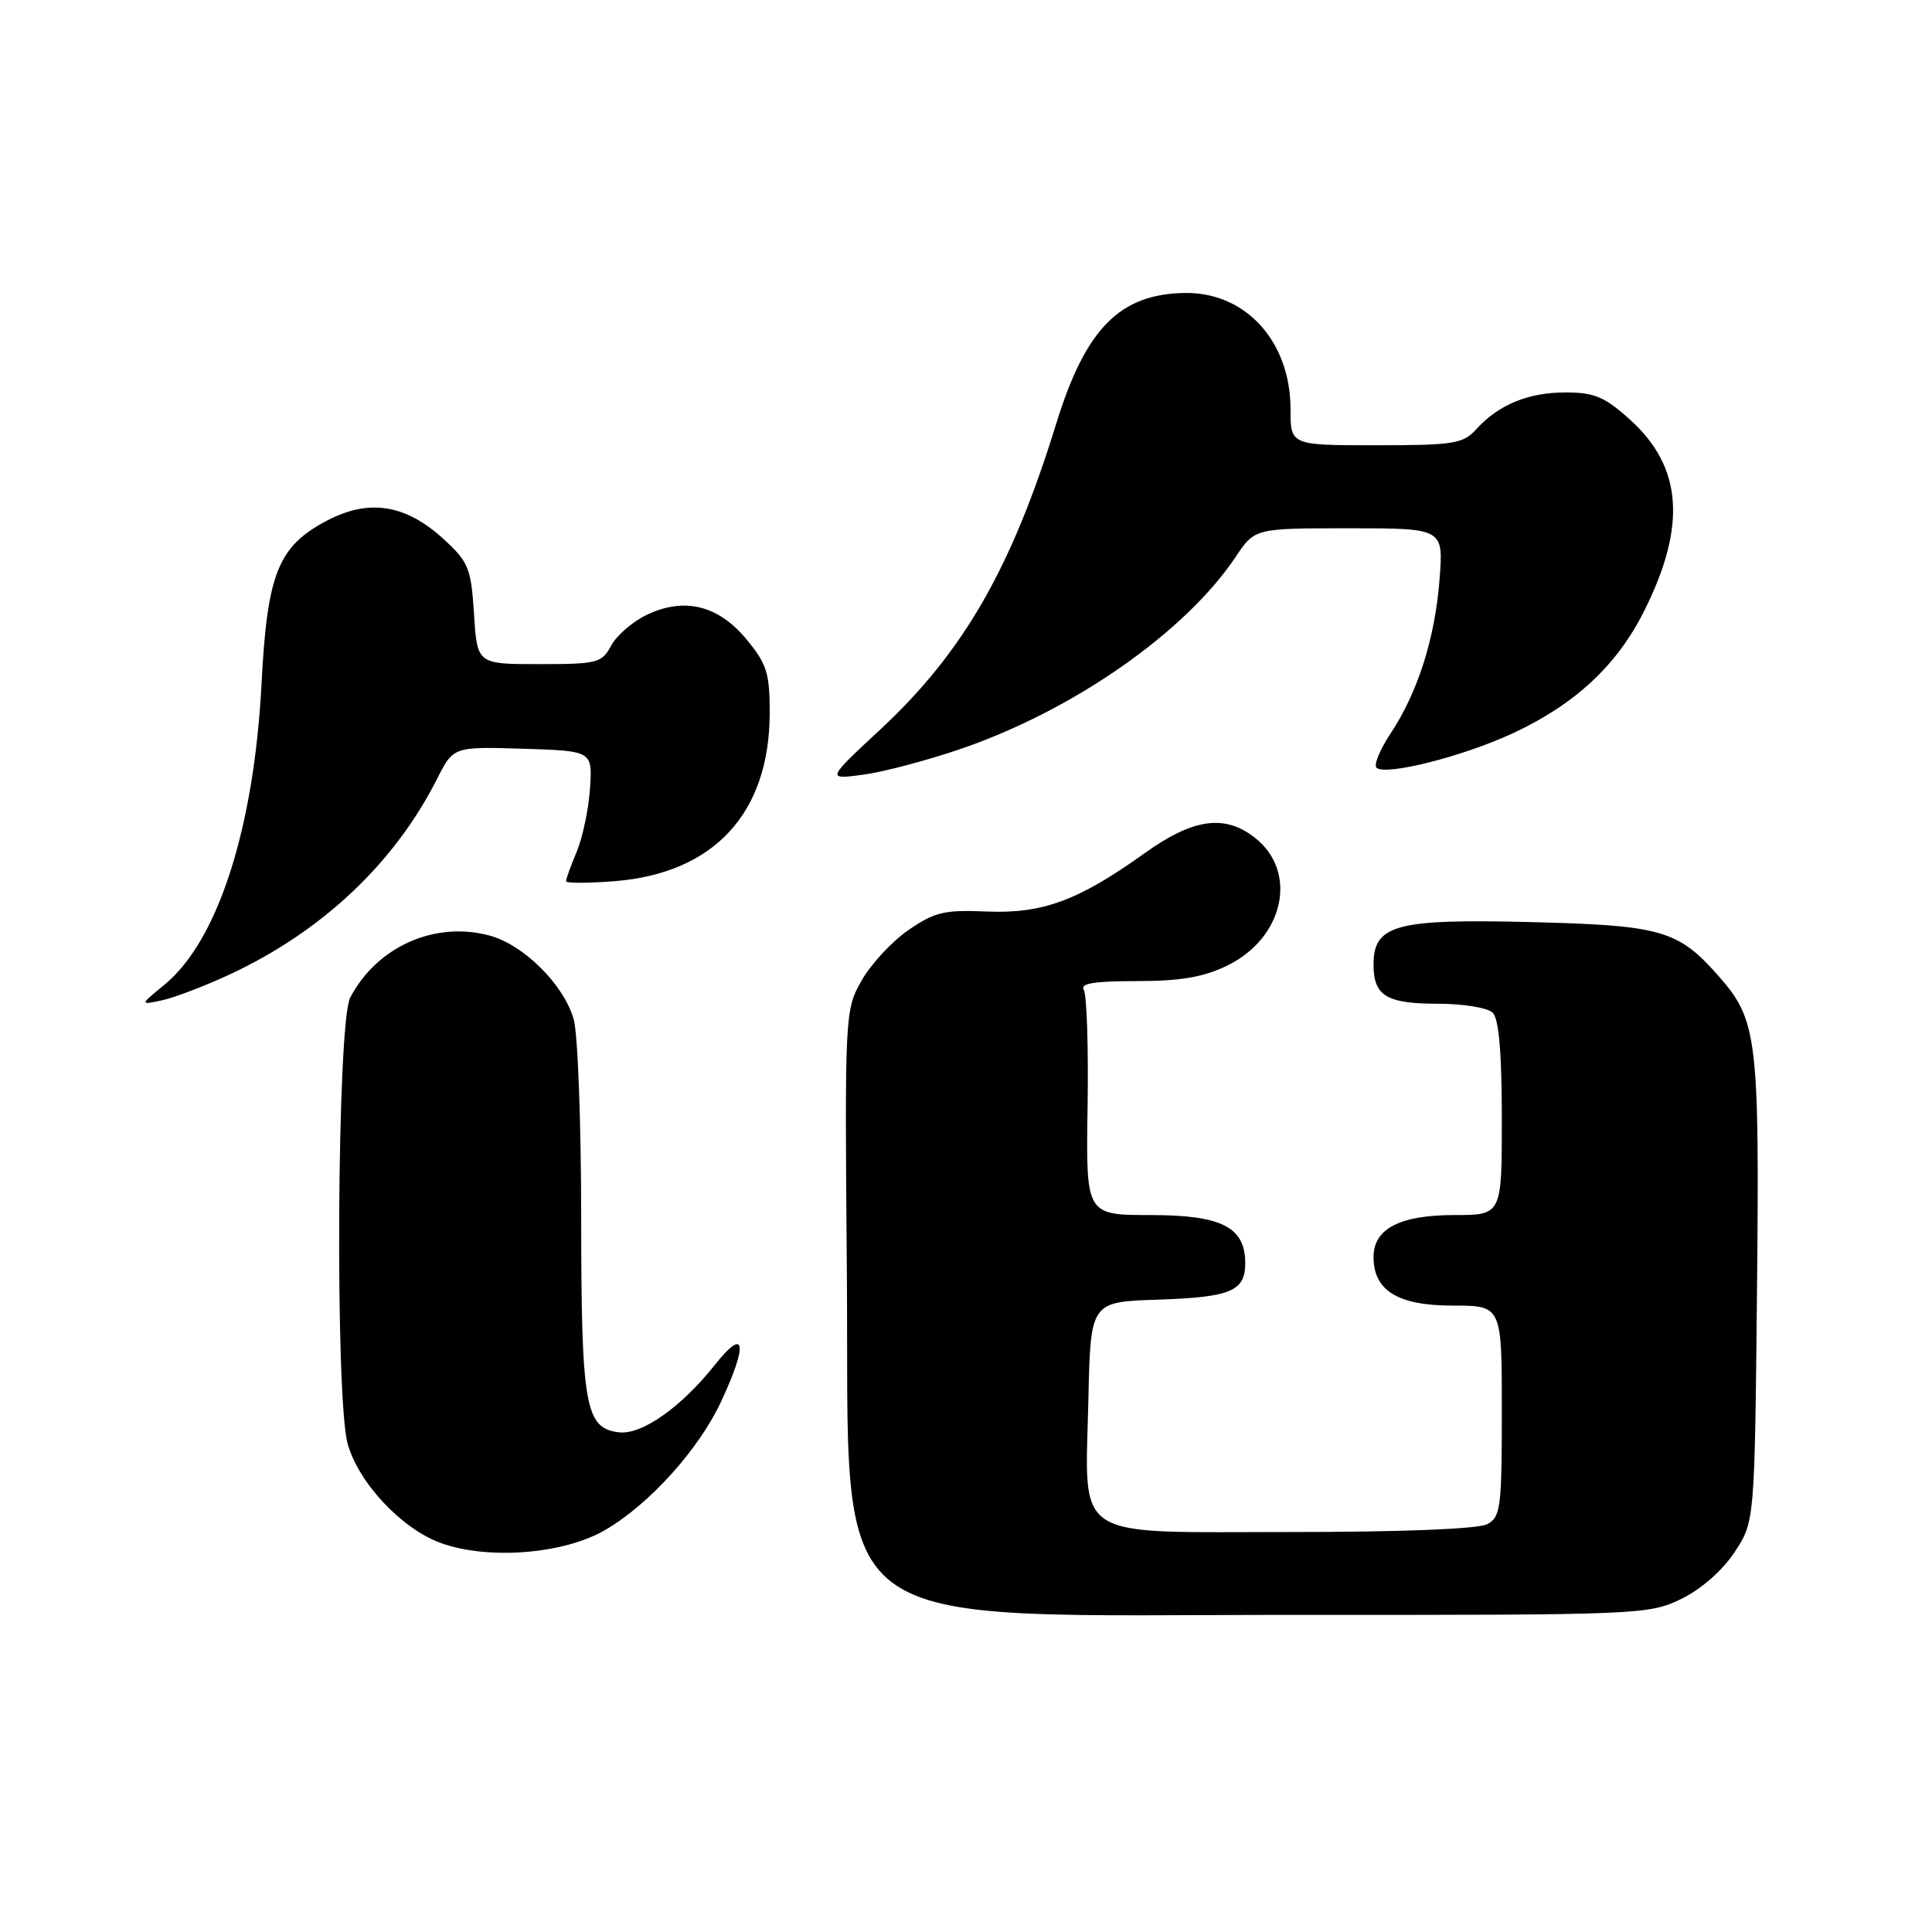 <?xml version="1.0" encoding="UTF-8" standalone="no"?>
<!DOCTYPE svg PUBLIC "-//W3C//DTD SVG 1.1//EN" "http://www.w3.org/Graphics/SVG/1.1/DTD/svg11.dtd" >
<svg xmlns="http://www.w3.org/2000/svg" xmlns:xlink="http://www.w3.org/1999/xlink" version="1.1" viewBox="0 0 256 256">
 <g >
 <path fill="currentColor"
d=" M 222.75 211.88 C 225.39 210.60 228.20 208.14 229.82 205.70 C 232.50 201.65 232.50 201.65 232.81 171.08 C 233.15 137.67 232.85 135.18 227.81 129.43 C 222.36 123.23 220.24 122.61 202.73 122.18 C 184.94 121.74 182.00 122.54 182.00 127.82 C 182.00 131.95 183.72 133.00 190.50 133.00 C 193.91 133.00 197.13 133.53 197.80 134.20 C 198.61 135.01 199.00 139.58 199.00 148.20 C 199.00 161.00 199.00 161.00 192.72 161.00 C 185.49 161.00 182.00 162.81 182.00 166.56 C 182.00 171.02 185.23 173.00 192.50 173.00 C 199.00 173.00 199.00 173.00 199.00 186.96 C 199.00 199.75 198.84 201.02 197.07 201.96 C 195.89 202.60 185.75 203.00 171.09 203.00 C 141.64 203.00 143.80 204.42 144.22 185.38 C 144.50 172.50 144.50 172.50 153.45 172.21 C 163.07 171.89 165.00 171.09 165.00 167.38 C 165.00 162.59 161.87 161.00 152.45 161.00 C 143.89 161.00 143.89 161.00 144.11 146.67 C 144.23 138.79 144.01 131.82 143.61 131.17 C 143.08 130.31 144.95 130.00 150.63 130.00 C 156.38 130.00 159.45 129.48 162.59 127.96 C 170.13 124.30 172.05 115.54 166.29 111.01 C 162.28 107.86 158.11 108.44 151.66 113.06 C 142.87 119.35 138.14 121.09 130.71 120.78 C 125.12 120.54 123.83 120.85 120.34 123.26 C 118.15 124.78 115.36 127.80 114.14 129.97 C 111.96 133.85 111.93 134.39 112.21 168.28 C 112.63 217.74 107.63 213.95 172.43 213.98 C 217.22 214.00 218.48 213.95 222.75 211.88 Z  M 80.23 202.71 C 86.10 199.27 92.60 192.05 95.56 185.69 C 99.14 178.02 98.76 175.76 94.75 180.82 C 90.29 186.45 85.04 190.15 82.02 189.79 C 77.54 189.26 77.03 186.39 77.01 161.49 C 77.01 148.84 76.56 136.94 76.02 135.06 C 74.69 130.44 69.40 125.19 64.85 123.96 C 57.61 122.01 49.92 125.45 46.40 132.20 C 44.66 135.56 44.38 185.21 46.07 191.32 C 47.50 196.45 53.17 202.52 58.31 204.42 C 64.59 206.74 74.71 205.95 80.23 202.71 Z  M 30.50 129.09 C 42.71 123.39 52.29 114.34 57.91 103.21 C 60.08 98.93 60.08 98.93 69.29 99.21 C 78.50 99.50 78.50 99.50 78.18 104.45 C 78.00 107.18 77.21 110.94 76.43 112.83 C 75.64 114.71 75.00 116.48 75.00 116.76 C 75.00 117.04 77.91 117.04 81.46 116.76 C 94.63 115.70 101.97 107.74 101.99 94.48 C 102.00 89.24 101.61 87.98 98.96 84.77 C 95.21 80.21 90.72 79.09 85.74 81.45 C 83.84 82.35 81.70 84.20 80.98 85.55 C 79.74 87.85 79.15 88.00 71.45 88.00 C 63.23 88.00 63.23 88.00 62.81 81.37 C 62.42 75.27 62.10 74.48 58.78 71.43 C 53.72 66.80 48.86 66.05 43.24 69.03 C 36.85 72.42 35.41 76.03 34.66 90.51 C 33.67 109.76 28.86 124.70 21.78 130.49 C 18.50 133.18 18.50 133.18 21.50 132.54 C 23.15 132.18 27.20 130.63 30.50 129.09 Z  M 127.44 99.19 C 142.36 94.04 157.11 83.72 163.76 73.75 C 166.27 70.00 166.27 70.00 178.77 70.00 C 191.27 70.00 191.27 70.00 190.75 76.75 C 190.15 84.57 187.88 91.72 184.26 97.19 C 182.85 99.31 182.01 101.35 182.39 101.72 C 183.52 102.85 193.93 100.22 200.53 97.13 C 208.76 93.28 214.28 88.13 217.87 80.94 C 223.51 69.66 222.93 61.88 215.99 55.61 C 212.63 52.58 211.27 52.00 207.45 52.00 C 202.49 52.00 198.55 53.63 195.59 56.90 C 193.87 58.80 192.60 59.00 182.35 59.00 C 171.00 59.00 171.00 59.00 171.00 54.23 C 171.00 45.24 165.07 38.71 157.01 38.82 C 148.38 38.94 143.84 43.54 139.96 56.12 C 134.04 75.31 127.66 86.40 116.68 96.63 C 109.50 103.30 109.50 103.30 114.39 102.65 C 117.09 102.29 122.96 100.73 127.44 99.19 Z "/>
</g>
</svg>